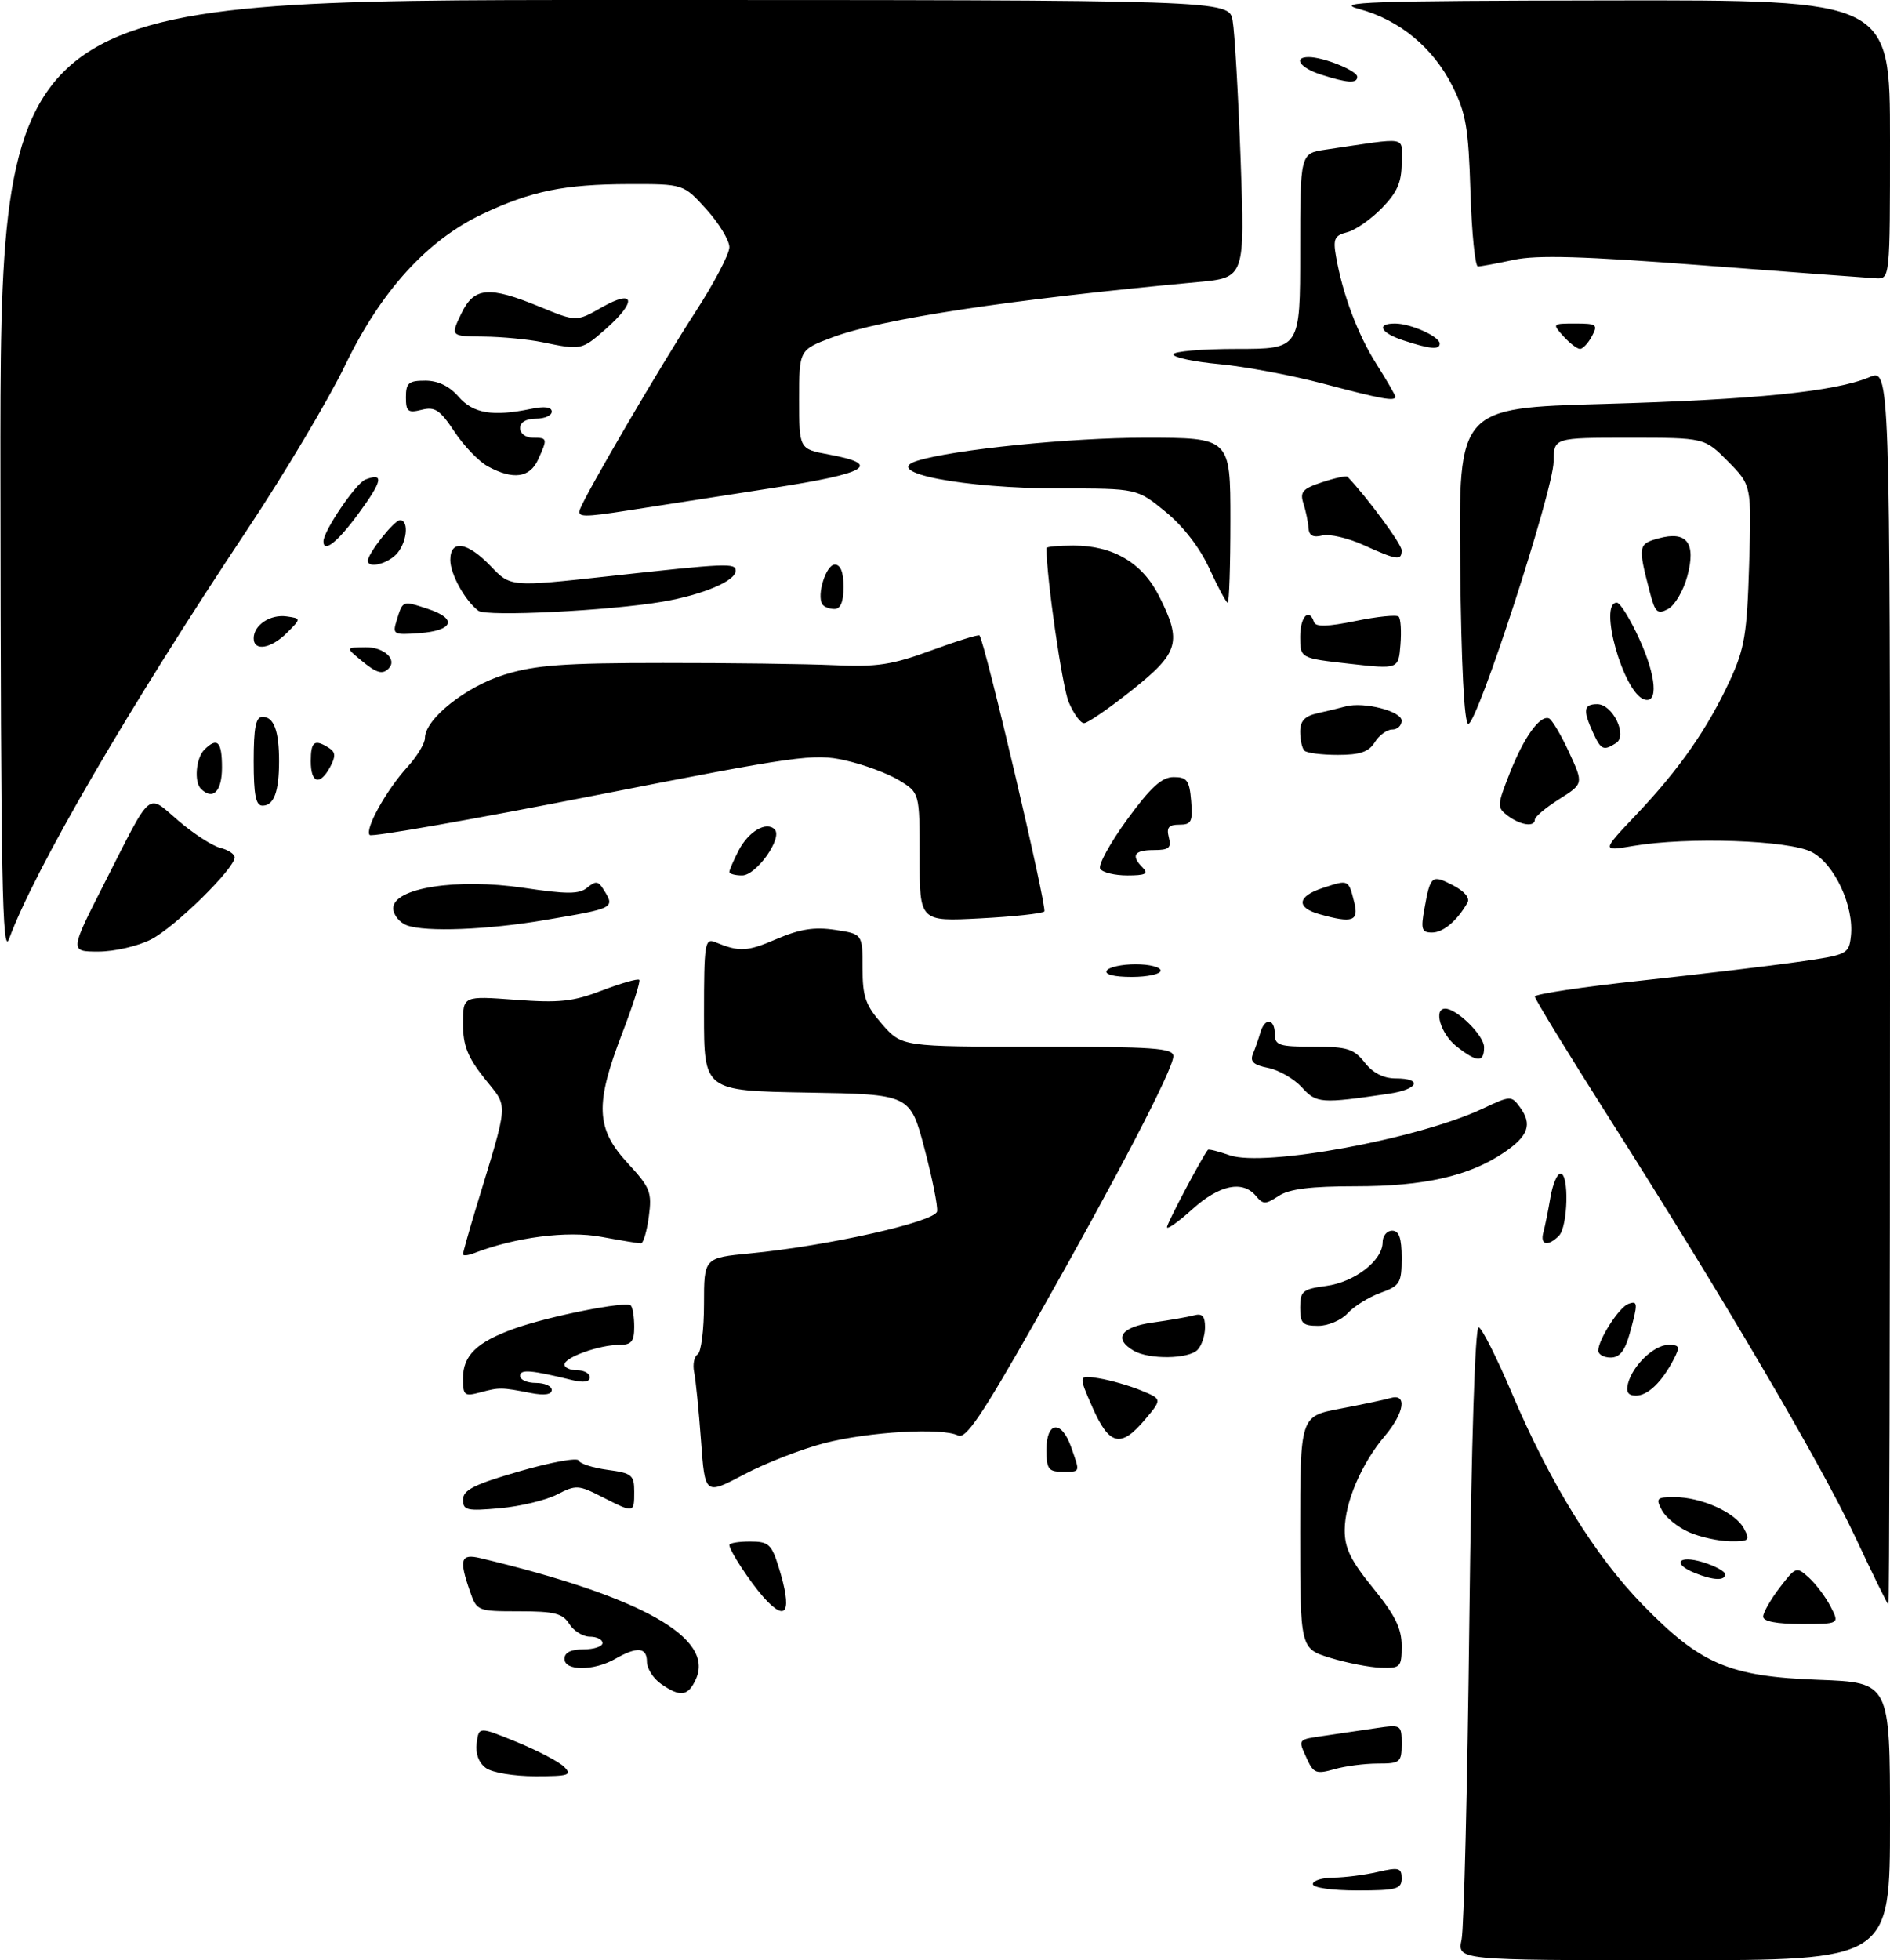 <?xml version="1.0" encoding="UTF-8" standalone="no"?>
<!DOCTYPE svg PUBLIC "-//W3C//DTD SVG 1.1//EN" "http://www.w3.org/Graphics/SVG/1.1/DTD/svg11.dtd" >
<svg xmlns="http://www.w3.org/2000/svg" xmlns:xlink="http://www.w3.org/1999/xlink" version="1.1" viewBox="0 0 298 309">
 <g >
 <path fill="currentColor"
d=" M 230.45 305.75 C 230.83 303.96 231.37 281.44 231.67 255.70 C 232.00 227.01 232.58 209.03 233.15 209.22 C 233.67 209.39 236.02 214.05 238.36 219.57 C 244.43 233.84 251.49 245.27 259.00 252.97 C 268.17 262.37 272.65 264.28 286.75 264.80 C 298.00 265.22 298.00 265.22 298.00 287.11 C 298.00 309.00 298.00 309.00 263.89 309.00 C 229.77 309.00 229.77 309.00 230.45 305.75 Z  M 207.00 297.00 C 207.00 296.45 208.46 295.99 210.25 295.98 C 212.04 295.96 215.19 295.56 217.25 295.08 C 220.57 294.31 221.00 294.43 221.00 296.11 C 221.00 297.78 220.20 298.00 214.00 298.00 C 210.00 298.00 207.00 297.57 207.00 297.00 Z  M 76.61 278.70 C 75.48 277.88 74.95 276.44 75.16 274.78 C 75.50 272.16 75.50 272.16 81.49 274.61 C 84.79 275.96 88.15 277.72 88.96 278.53 C 90.25 279.82 89.70 280.00 84.41 280.00 C 81.04 280.00 77.60 279.43 76.61 278.70 Z  M 206.11 277.35 C 204.62 274.07 204.48 274.25 209.00 273.59 C 211.20 273.26 214.80 272.74 217.00 272.41 C 220.93 271.83 221.00 271.88 221.00 274.91 C 221.00 277.81 220.77 278.00 217.24 278.00 C 215.18 278.00 212.08 278.40 210.36 278.90 C 207.58 279.69 207.10 279.52 206.11 277.35 Z  M 104.22 265.44 C 103.00 264.59 102.00 263.01 102.00 261.94 C 102.00 259.66 100.46 259.52 97.00 261.50 C 93.62 263.43 89.00 263.43 89.00 261.50 C 89.00 260.50 90.00 260.00 92.00 260.00 C 93.65 260.00 95.00 259.55 95.00 259.00 C 95.00 258.45 94.10 258.00 93.01 258.00 C 91.91 258.00 90.45 257.10 89.77 256.00 C 88.72 254.33 87.44 254.00 81.86 254.00 C 75.28 254.00 75.18 253.96 74.10 250.85 C 72.34 245.80 72.63 244.87 75.75 245.62 C 101.13 251.69 112.70 258.18 109.72 264.70 C 108.50 267.40 107.26 267.57 104.22 265.44 Z  M 209.75 261.34 C 205.00 259.88 205.00 259.88 205.00 241.57 C 205.00 223.26 205.00 223.26 211.25 222.07 C 214.69 221.42 218.29 220.66 219.25 220.38 C 221.90 219.60 221.44 222.70 218.35 226.36 C 214.65 230.73 212.05 236.83 212.02 241.16 C 212.00 244.03 212.97 246.01 216.50 250.34 C 219.96 254.59 221.00 256.69 221.00 259.43 C 221.00 262.81 220.83 262.99 217.75 262.90 C 215.96 262.84 212.36 262.14 209.75 261.34 Z  M 278.00 254.84 C 278.00 254.21 279.17 252.15 280.60 250.28 C 283.14 246.96 283.25 246.92 285.20 248.68 C 286.30 249.68 287.85 251.73 288.63 253.25 C 290.05 256.00 290.05 256.00 284.03 256.00 C 280.13 256.00 278.00 255.59 278.00 254.84 Z  M 120.36 251.75 C 118.21 249.32 115.00 244.40 115.00 243.54 C 115.00 243.24 116.47 243.00 118.26 243.00 C 121.18 243.00 121.64 243.41 122.76 246.98 C 124.98 254.10 124.06 255.93 120.36 251.75 Z  M 292.50 242.25 C 287.03 230.59 271.83 204.73 253.66 176.15 C 247.25 166.06 242.00 157.48 242.00 157.09 C 242.00 156.70 249.54 155.57 258.75 154.58 C 267.96 153.58 279.10 152.26 283.50 151.63 C 291.27 150.53 291.51 150.41 291.83 147.60 C 292.37 142.89 289.26 136.19 285.66 134.31 C 282.08 132.44 266.07 131.89 257.50 133.35 C 252.51 134.20 252.51 134.20 258.06 128.35 C 264.79 121.25 269.27 114.82 272.78 107.22 C 275.08 102.22 275.46 99.92 275.79 89.00 C 276.17 76.50 276.17 76.50 272.47 72.75 C 268.77 69.00 268.77 69.00 256.89 69.00 C 245.00 69.00 245.00 69.00 244.96 72.75 C 244.91 77.34 232.89 114.26 231.50 114.11 C 230.87 114.04 230.40 104.78 230.23 89.16 C 229.97 64.32 229.97 64.32 252.79 63.68 C 276.73 63.00 289.29 61.74 294.74 59.46 C 298.00 58.10 298.00 58.10 298.00 155.55 C 298.00 209.15 297.89 252.98 297.75 252.95 C 297.61 252.93 295.25 248.11 292.50 242.25 Z  M 267.25 247.97 C 263.57 246.49 264.61 245.07 268.50 246.26 C 270.43 246.85 272.00 247.71 272.00 248.17 C 272.00 249.21 270.16 249.14 267.25 247.97 Z  M 266.33 241.54 C 264.58 240.78 262.66 239.23 262.04 238.08 C 261.03 236.18 261.20 236.00 264.00 236.00 C 268.23 236.00 273.62 238.41 274.95 240.92 C 275.98 242.83 275.81 243.00 272.79 242.96 C 270.98 242.94 268.07 242.30 266.33 241.54 Z  M 73.01 236.39 C 73.01 234.87 74.77 233.99 81.98 231.91 C 86.91 230.49 91.08 229.73 91.24 230.23 C 91.41 230.72 93.45 231.38 95.77 231.70 C 99.63 232.21 100.00 232.52 100.00 235.13 C 100.00 238.55 100.00 238.55 94.95 235.98 C 91.21 234.07 90.81 234.05 87.83 235.59 C 86.10 236.48 82.05 237.46 78.84 237.75 C 73.59 238.22 73.00 238.09 73.01 236.39 Z  M 110.53 227.09 C 110.18 222.37 109.70 217.52 109.45 216.31 C 109.20 215.11 109.44 213.84 110.00 213.50 C 110.55 213.16 111.00 209.60 111.00 205.58 C 111.00 198.28 111.00 198.28 118.25 197.58 C 130.49 196.41 147.46 192.60 147.75 190.96 C 147.89 190.16 146.99 185.68 145.75 181.00 C 143.50 172.50 143.50 172.50 127.25 172.23 C 111.00 171.95 111.00 171.95 111.00 159.87 C 111.00 148.75 111.14 147.84 112.75 148.51 C 116.61 150.09 117.75 150.04 122.45 148.02 C 126.13 146.45 128.40 146.09 131.67 146.58 C 136.00 147.23 136.00 147.23 136.00 152.58 C 136.00 157.14 136.46 158.45 139.10 161.47 C 142.21 165.00 142.21 165.00 163.60 165.00 C 181.97 165.00 185.00 165.21 185.00 166.50 C 185.00 168.51 176.23 185.36 163.24 208.28 C 154.78 223.20 152.28 226.90 151.05 226.28 C 148.54 225.02 137.02 225.68 130.00 227.49 C 126.42 228.41 120.72 230.63 117.33 232.42 C 111.15 235.69 111.15 235.69 110.53 227.09 Z  M 165.00 228.50 C 165.00 224.02 167.39 223.80 168.90 228.15 C 170.32 232.21 170.40 232.00 167.50 232.00 C 165.31 232.00 165.00 231.57 165.00 228.50 Z  M 172.25 221.85 C 170.01 216.74 170.01 216.74 173.26 217.27 C 175.05 217.56 178.03 218.41 179.88 219.17 C 183.25 220.55 183.25 220.55 180.54 223.77 C 176.72 228.30 174.91 227.88 172.25 221.85 Z  M 73.00 217.26 C 73.00 213.67 75.18 211.56 81.05 209.45 C 86.55 207.48 98.72 205.06 99.46 205.79 C 99.76 206.09 100.00 207.61 100.00 209.17 C 100.00 211.47 99.56 212.00 97.65 212.00 C 94.50 212.00 89.00 213.97 89.00 215.10 C 89.00 215.59 89.90 216.00 91.00 216.00 C 92.10 216.00 93.00 216.50 93.00 217.12 C 93.00 217.83 92.01 217.99 90.25 217.56 C 83.71 215.95 82.00 215.81 82.00 216.89 C 82.00 217.50 83.12 218.00 84.50 218.00 C 85.88 218.00 87.00 218.50 87.00 219.11 C 87.00 219.83 85.85 220.00 83.75 219.60 C 79.03 218.68 78.77 218.68 75.75 219.48 C 73.21 220.16 73.00 220.00 73.00 217.26 Z  M 256.69 218.09 C 257.44 215.22 260.82 212.00 263.07 212.00 C 264.82 212.00 264.93 212.28 263.91 214.25 C 262.04 217.86 259.82 220.00 257.94 220.00 C 256.71 220.00 256.34 219.43 256.69 218.09 Z  M 178.75 212.92 C 175.49 211.02 176.75 209.16 181.75 208.48 C 184.36 208.12 187.29 207.61 188.25 207.35 C 189.56 206.99 190.00 207.46 190.00 209.23 C 190.00 210.53 189.46 212.14 188.80 212.80 C 187.35 214.25 181.17 214.33 178.75 212.92 Z  M 252.00 212.90 C 252.00 211.20 255.25 206.12 256.70 205.56 C 258.27 204.96 258.29 205.42 256.95 210.25 C 256.20 212.95 255.36 214.00 253.95 214.00 C 252.88 214.00 252.00 213.51 252.00 212.90 Z  M 205.00 206.13 C 205.00 203.53 205.38 203.21 209.10 202.71 C 213.59 202.11 218.00 198.70 218.00 195.83 C 218.00 194.82 218.68 194.00 219.50 194.00 C 220.60 194.00 221.00 195.14 221.00 198.30 C 221.00 202.27 220.74 202.69 217.64 203.81 C 215.80 204.48 213.48 205.92 212.49 207.01 C 211.50 208.11 209.41 209.00 207.85 209.00 C 205.38 209.00 205.00 208.62 205.00 206.13 Z  M 73.00 197.71 C 73.00 197.44 73.87 194.35 74.92 190.86 C 80.34 172.99 80.21 174.83 76.40 170.01 C 73.71 166.61 73.00 164.81 73.00 161.35 C 73.00 156.99 73.00 156.99 81.25 157.60 C 88.20 158.12 90.36 157.89 94.94 156.13 C 97.93 154.99 100.56 154.23 100.79 154.46 C 101.01 154.68 99.80 158.48 98.10 162.90 C 93.79 174.07 93.95 177.90 98.93 183.31 C 102.54 187.22 102.82 187.93 102.30 191.79 C 101.99 194.11 101.43 196.00 101.05 196.00 C 100.68 196.00 97.84 195.53 94.75 194.96 C 89.42 193.98 81.25 195.03 74.75 197.54 C 73.79 197.91 73.00 197.99 73.00 197.71 Z  M 243.35 194.25 C 243.61 193.29 244.11 190.81 244.46 188.75 C 244.81 186.69 245.52 185.00 246.05 185.00 C 247.43 185.00 247.22 193.38 245.80 194.80 C 244.05 196.55 242.79 196.27 243.35 194.25 Z  M 184.00 193.45 C 184.00 192.83 189.58 182.29 190.46 181.25 C 190.58 181.11 192.11 181.49 193.87 182.11 C 199.35 184.01 223.57 179.56 233.76 174.77 C 238.18 172.69 238.30 172.69 239.67 174.56 C 241.64 177.26 240.98 179.09 237.08 181.72 C 231.64 185.39 224.54 187.00 213.78 187.00 C 206.64 187.00 203.29 187.42 201.61 188.52 C 199.53 189.89 199.15 189.89 198.02 188.52 C 195.93 186.01 192.25 186.78 188.00 190.62 C 185.80 192.61 184.00 193.88 184.00 193.45 Z  M 205.26 171.40 C 204.03 170.06 201.65 168.68 199.96 168.34 C 197.63 167.88 197.05 167.34 197.56 166.11 C 197.93 165.23 198.45 163.71 198.73 162.75 C 199.42 160.36 201.00 160.54 201.00 163.00 C 201.00 164.78 201.67 165.00 207.11 165.00 C 212.43 165.00 213.46 165.32 215.18 167.50 C 216.48 169.15 218.14 170.00 220.07 170.00 C 224.40 170.00 223.63 171.73 219.00 172.41 C 208.24 173.99 207.59 173.95 205.26 171.40 Z  M 229.63 164.93 C 227.16 162.98 225.97 159.00 227.87 159.00 C 229.71 159.00 234.00 163.24 234.00 165.07 C 234.00 167.54 232.91 167.51 229.63 164.93 Z  M 174.50 153.00 C 174.84 152.45 176.89 152.00 179.06 152.00 C 181.23 152.00 183.00 152.45 183.00 153.00 C 183.00 153.55 180.95 154.00 178.44 154.00 C 175.66 154.00 174.12 153.61 174.50 153.00 Z  M 0.07 75.75 C 0.00 0.00 0.00 0.00 96.89 -0.00 C 193.78 -0.00 193.78 -0.00 194.35 3.25 C 194.67 5.04 195.24 14.89 195.61 25.13 C 196.29 43.77 196.29 43.77 188.89 44.46 C 158.88 47.25 139.11 50.25 131.25 53.18 C 126.00 55.14 126.00 55.14 126.00 62.96 C 126.00 70.78 126.00 70.78 130.67 71.64 C 139.20 73.21 136.85 74.61 121.79 76.93 C 113.93 78.15 103.76 79.72 99.19 80.44 C 91.97 81.57 90.96 81.55 91.44 80.29 C 92.47 77.62 104.17 57.61 109.62 49.22 C 112.58 44.66 115.00 40.05 115.00 38.97 C 115.00 37.89 113.37 35.20 111.38 33.00 C 107.77 29.00 107.77 29.00 99.13 29.02 C 88.96 29.05 83.75 30.12 76.11 33.72 C 67.36 37.85 60.09 45.84 54.43 57.55 C 51.79 63.02 44.83 74.70 38.98 83.50 C 20.20 111.72 5.50 136.98 1.43 148.00 C 0.36 150.92 0.13 138.85 0.07 75.75 Z  M 16.45 139.25 C 24.09 124.22 23.09 125.07 28.13 129.38 C 30.50 131.41 33.47 133.33 34.72 133.65 C 35.98 133.96 37.00 134.64 37.00 135.15 C 37.00 136.91 27.55 146.19 23.81 148.09 C 21.76 149.14 18.03 150.00 15.53 150.00 C 10.98 150.00 10.98 150.00 16.45 139.25 Z  M 64.17 145.87 C 62.98 145.43 62.00 144.21 62.00 143.17 C 62.00 139.96 72.05 138.39 82.59 139.96 C 89.46 140.98 91.33 140.97 92.60 139.92 C 93.88 138.86 94.31 138.88 95.06 140.06 C 97.03 143.17 97.07 143.14 86.00 145.02 C 76.87 146.58 67.10 146.95 64.17 145.87 Z  M 224.59 143.25 C 225.53 138.00 225.75 137.82 229.09 139.55 C 230.91 140.49 231.80 141.56 231.38 142.29 C 229.77 145.14 227.56 147.00 225.80 147.00 C 224.16 147.00 224.00 146.50 224.59 143.25 Z  M 145.00 135.12 C 145.00 124.97 145.00 124.97 141.77 123.01 C 139.99 121.92 136.16 120.51 133.26 119.86 C 128.31 118.75 125.84 119.10 93.45 125.46 C 74.45 129.19 58.63 131.97 58.29 131.63 C 57.45 130.78 60.90 124.56 64.25 120.89 C 65.76 119.23 67.00 117.18 67.00 116.34 C 67.00 113.36 73.47 108.21 79.57 106.34 C 84.42 104.84 88.96 104.51 104.50 104.51 C 114.95 104.50 127.10 104.66 131.50 104.86 C 138.27 105.17 140.63 104.81 146.84 102.53 C 150.87 101.05 154.30 99.99 154.44 100.17 C 155.30 101.24 165.15 143.18 164.66 143.68 C 164.33 144.01 159.77 144.50 154.53 144.77 C 145.00 145.27 145.00 145.27 145.00 135.12 Z  M 208.07 144.12 C 204.33 143.08 204.52 141.31 208.52 139.99 C 212.67 138.62 212.61 138.60 213.53 142.25 C 214.27 145.22 213.25 145.57 208.07 144.12 Z  M 115.00 137.45 C 115.00 137.15 115.66 135.63 116.46 134.07 C 118.03 131.05 120.82 129.42 122.14 130.74 C 123.46 132.06 119.26 138.00 117.01 138.00 C 115.91 138.00 115.00 137.75 115.00 137.45 Z  M 173.47 136.95 C 173.12 136.38 175.02 132.89 177.71 129.20 C 181.44 124.09 183.18 122.50 185.05 122.50 C 187.16 122.50 187.54 123.02 187.81 126.25 C 188.08 129.53 187.85 130.00 185.94 130.00 C 184.26 130.00 183.89 130.45 184.29 132.00 C 184.72 133.66 184.32 134.00 181.91 134.00 C 178.80 134.00 178.27 134.87 180.20 136.80 C 181.13 137.73 180.59 138.00 177.76 138.00 C 175.76 138.00 173.83 137.53 173.47 136.95 Z  M 237.72 128.58 C 236.02 127.29 236.03 126.99 238.05 121.87 C 240.25 116.26 242.76 112.75 244.20 113.23 C 244.67 113.39 246.10 115.77 247.37 118.53 C 249.69 123.54 249.69 123.54 245.85 125.97 C 243.73 127.31 242.00 128.76 242.00 129.20 C 242.00 130.42 239.71 130.09 237.72 128.58 Z  M 40.00 120.00 C 40.00 114.68 40.33 113.00 41.39 113.00 C 43.18 113.00 44.00 115.19 44.00 120.00 C 44.00 124.81 43.18 127.00 41.39 127.00 C 40.33 127.00 40.00 125.32 40.00 120.00 Z  M 31.67 124.33 C 30.58 123.25 30.91 119.49 32.20 118.20 C 34.27 116.13 35.00 116.87 35.00 121.00 C 35.00 124.77 33.55 126.22 31.67 124.33 Z  M 49.00 120.00 C 49.00 116.87 49.58 116.45 51.85 117.89 C 52.91 118.56 52.96 119.21 52.07 120.87 C 50.44 123.91 49.00 123.50 49.00 120.00 Z  M 205.67 118.33 C 205.30 117.97 205.00 116.63 205.00 115.35 C 205.00 113.64 205.72 112.88 207.75 112.43 C 209.26 112.09 211.27 111.61 212.21 111.35 C 215.05 110.59 221.00 112.11 221.00 113.61 C 221.00 114.38 220.33 115.00 219.51 115.00 C 218.69 115.00 217.45 115.90 216.77 117.00 C 215.81 118.53 214.44 119.00 210.93 119.00 C 208.40 119.00 206.03 118.70 205.67 118.33 Z  M 251.16 115.45 C 249.56 111.94 249.70 111.00 251.84 111.00 C 254.28 111.00 256.67 115.96 254.80 117.14 C 252.82 118.40 252.42 118.21 251.16 115.45 Z  M 168.50 110.66 C 167.47 108.20 165.00 91.06 165.00 86.39 C 165.00 86.18 166.91 86.00 169.25 86.00 C 175.51 86.00 180.10 88.71 182.75 93.96 C 186.40 101.19 185.91 102.87 178.47 108.80 C 174.88 111.66 171.48 114.00 170.92 114.00 C 170.36 114.00 169.27 112.50 168.50 110.66 Z  M 259.22 110.25 C 255.95 109.14 251.97 95.00 254.93 95.00 C 255.44 95.00 257.03 97.57 258.47 100.72 C 261.16 106.59 261.51 111.03 259.22 110.25 Z  M 56.86 104.03 C 54.50 102.07 54.50 102.07 57.64 102.03 C 60.56 102.00 62.69 103.98 61.26 105.40 C 60.28 106.39 59.34 106.10 56.86 104.03 Z  M 212.75 104.63 C 205.00 103.76 205.00 103.76 205.00 100.38 C 205.00 97.19 206.41 95.72 207.19 98.08 C 207.45 98.85 209.37 98.79 213.75 97.89 C 217.16 97.19 220.21 96.88 220.53 97.20 C 220.86 97.53 220.98 99.53 220.81 101.65 C 220.50 105.50 220.50 105.50 212.75 104.63 Z  M 40.00 100.62 C 40.00 98.54 42.61 96.81 45.19 97.17 C 47.50 97.50 47.50 97.50 45.25 99.75 C 42.73 102.27 40.00 102.72 40.00 100.62 Z  M 62.54 97.81 C 63.52 94.63 63.43 94.66 67.48 95.99 C 72.18 97.54 71.49 99.42 66.09 99.81 C 62.04 100.11 61.86 100.01 62.54 97.81 Z  M 75.44 96.29 C 73.34 94.72 71.00 90.51 71.00 88.28 C 71.00 84.99 73.70 85.41 77.38 89.26 C 80.50 92.53 80.50 92.53 96.00 90.83 C 114.64 88.78 116.00 88.73 116.00 89.97 C 116.00 91.57 110.81 93.77 104.46 94.85 C 96.12 96.28 76.72 97.24 75.44 96.29 Z  M 260.11 93.26 C 258.24 86.08 258.30 85.74 261.49 84.87 C 265.97 83.63 267.46 85.58 266.04 90.84 C 265.43 93.11 264.07 95.43 263.01 96.00 C 261.32 96.90 260.96 96.57 260.11 93.26 Z  M 129.65 95.24 C 128.75 93.78 130.25 89.00 131.62 89.00 C 132.53 89.00 133.00 90.19 133.00 92.50 C 133.00 94.88 132.54 96.00 131.56 96.00 C 130.77 96.00 129.91 95.66 129.65 95.24 Z  M 190.71 89.68 C 189.20 86.37 186.58 82.97 183.78 80.68 C 179.29 77.00 179.29 77.00 167.20 77.00 C 151.87 77.00 138.75 74.45 144.65 72.63 C 150.34 70.86 168.75 69.00 180.49 69.00 C 194.00 69.00 194.00 69.00 194.00 82.00 C 194.00 89.15 193.81 95.00 193.57 95.00 C 193.34 95.00 192.05 92.61 190.71 89.68 Z  M 58.00 88.40 C 58.00 87.24 62.15 82.00 63.07 82.00 C 64.57 82.00 64.14 85.72 62.43 87.43 C 60.90 88.96 58.00 89.60 58.00 88.40 Z  M 215.02 85.93 C 212.56 84.81 209.62 84.13 208.49 84.41 C 207.03 84.78 206.39 84.43 206.31 83.22 C 206.25 82.27 205.89 80.54 205.51 79.36 C 204.93 77.54 205.38 77.03 208.48 76.01 C 210.49 75.34 212.28 74.96 212.47 75.15 C 215.64 78.50 221.00 85.77 221.00 86.73 C 221.00 88.42 220.31 88.32 215.02 85.93 Z  M 51.00 85.34 C 51.00 83.70 56.11 76.17 57.62 75.59 C 60.59 74.45 60.31 75.80 56.53 80.95 C 53.23 85.46 51.00 87.22 51.00 85.34 Z  M 76.92 73.52 C 75.50 72.75 73.13 70.28 71.65 68.04 C 69.37 64.61 68.57 64.07 66.48 64.60 C 64.32 65.14 64.00 64.88 64.00 62.61 C 64.00 60.37 64.43 60.00 67.05 60.00 C 69.06 60.00 70.84 60.86 72.30 62.53 C 74.60 65.19 77.70 65.70 83.75 64.45 C 85.87 64.01 87.00 64.16 87.00 64.89 C 87.00 65.50 85.88 66.00 84.50 66.00 C 82.94 66.00 82.00 66.57 82.00 67.50 C 82.00 68.33 82.89 69.00 84.00 69.00 C 86.34 69.00 86.36 69.11 84.84 72.45 C 83.53 75.33 80.90 75.68 76.92 73.52 Z  M 208.50 60.44 C 203.55 59.14 196.24 57.77 192.25 57.40 C 188.26 57.03 185.00 56.34 185.00 55.86 C 185.00 55.39 189.50 55.00 195.00 55.00 C 205.00 55.00 205.00 55.00 205.00 39.59 C 205.00 24.18 205.00 24.18 209.00 23.59 C 222.42 21.62 221.00 21.36 221.00 25.72 C 221.00 28.74 220.29 30.34 217.87 32.82 C 216.14 34.59 213.69 36.29 212.41 36.61 C 210.43 37.11 210.17 37.66 210.64 40.35 C 211.67 46.33 214.07 52.73 217.03 57.39 C 218.66 59.96 220.00 62.28 220.00 62.53 C 220.00 63.31 217.91 62.93 208.50 60.44 Z  M 85.50 53.94 C 83.30 53.49 79.14 53.09 76.27 53.06 C 71.03 53.00 71.03 53.00 72.70 49.50 C 74.74 45.23 77.02 45.03 85.19 48.39 C 90.88 50.73 90.88 50.73 94.94 48.42 C 100.14 45.47 100.45 47.52 95.47 51.90 C 91.70 55.20 91.64 55.21 85.50 53.94 Z  M 221.25 53.65 C 217.65 52.47 216.93 51.00 219.95 51.00 C 222.42 51.00 227.00 53.05 227.00 54.16 C 227.00 55.18 225.52 55.05 221.25 53.65 Z  M 246.50 53.00 C 244.72 51.03 244.75 51.00 248.38 51.00 C 251.76 51.00 251.98 51.17 251.00 53.00 C 250.41 54.10 249.57 55.00 249.12 55.00 C 248.67 55.00 247.50 54.10 246.50 53.00 Z  M 268.50 41.83 C 249.65 40.38 242.31 40.17 238.67 40.96 C 236.02 41.53 233.48 42.00 233.03 42.00 C 232.58 42.00 232.05 36.71 231.85 30.25 C 231.54 20.15 231.14 17.81 228.99 13.55 C 225.95 7.50 220.65 3.13 214.29 1.42 C 210.18 0.32 215.77 0.13 253.75 0.07 C 298.00 0.00 298.00 0.00 298.00 22.00 C 298.00 44.00 298.00 44.00 295.75 43.87 C 294.51 43.80 282.25 42.88 268.50 41.83 Z  M 208.25 11.75 C 204.99 10.71 203.81 9.00 206.35 9.00 C 208.68 9.00 214.00 11.15 214.00 12.10 C 214.00 13.20 212.49 13.11 208.25 11.75 Z "/>
</g>
</svg>